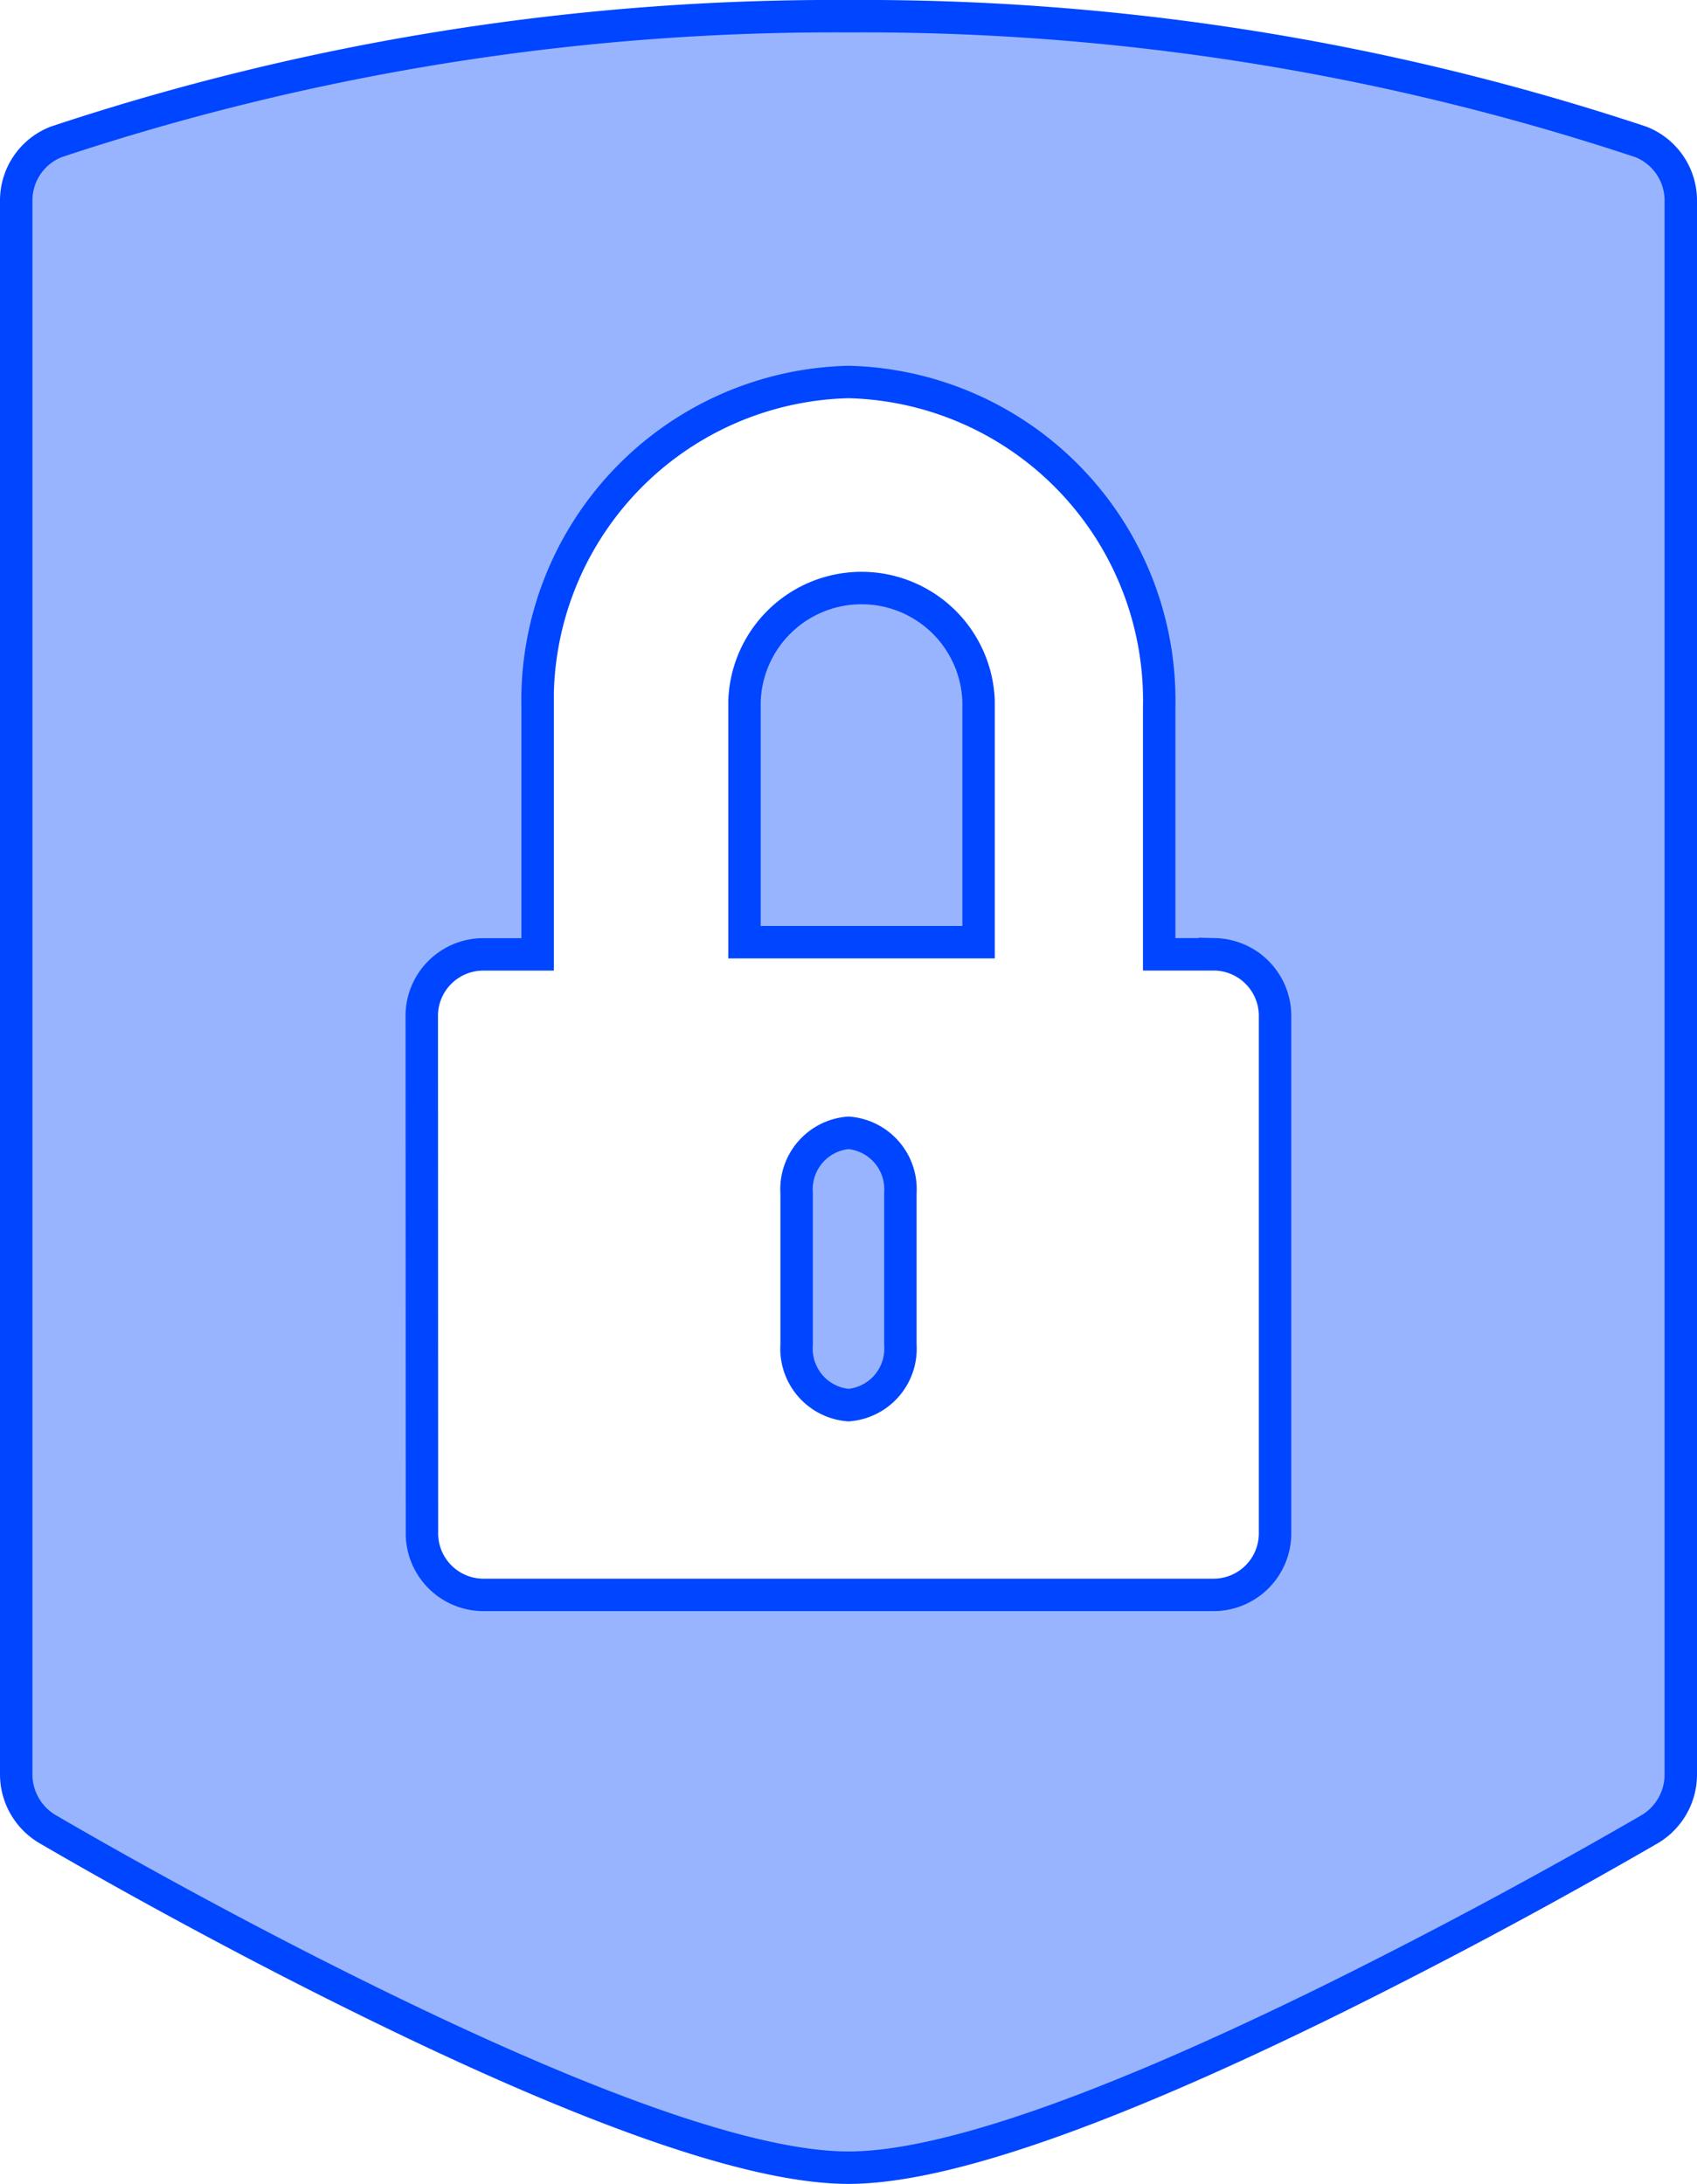 <svg xmlns="http://www.w3.org/2000/svg" width="26.17" height="33.674" viewBox="0 0 26.17 33.674">
    <defs>
        <style>
            .cls-1{fill:rgba(0,69,255,.4);stroke:#0045ff;stroke-width:.5px}
        </style>
    </defs>
    <g id="ic-secret" transform="translate(-88.75 144.25)">
        <g id="top-secret-copy" transform="translate(89 -144)">
            <path id="Path" d="M13.235 8.963a1.806 1.806 0 0 0-3.61 0v3.715h3.61V8.963z" class="cls-1" transform="translate(1.606 1.6)"/>
            <path id="Shape" d="M25.054 1.938A38.053 38.053 0 0 0 12.835 0 38.057 38.057 0 0 0 .616 1.938.971.971 0 0 0 0 2.854V27.1a.981.981 0 0 0 .474.848c.09.052 2.226 1.31 4.806 2.584 3.542 1.753 6.084 2.642 7.555 2.642s4.013-.889 7.555-2.642a85.386 85.386 0 0 0 4.805-2.58.981.981 0 0 0 .475-.848V2.854a.971.971 0 0 0-.616-.916zm-18.8 13.5a.95.95 0 0 1 .927-.972h.86v-3.8a4.912 4.912 0 0 1 4.794-5.026 4.912 4.912 0 0 1 4.791 5.025v3.8h.86a.95.95 0 0 1 .927.972v7.933a.95.95 0 0 1-.927.972H7.184a.95.95 0 0 1-.927-.972z" class="cls-1"/>
            <path id="Path-2" d="M11.115 14.094a.873.873 0 0 0-.8.93v2.339a.873.873 0 0 0 .8.93.873.873 0 0 0 .8-.93v-2.339a.873.873 0 0 0-.8-.93z" class="cls-1" data-name="Path" transform="translate(1.72 3.123)"/>
        </g>
    </g>
</svg>
